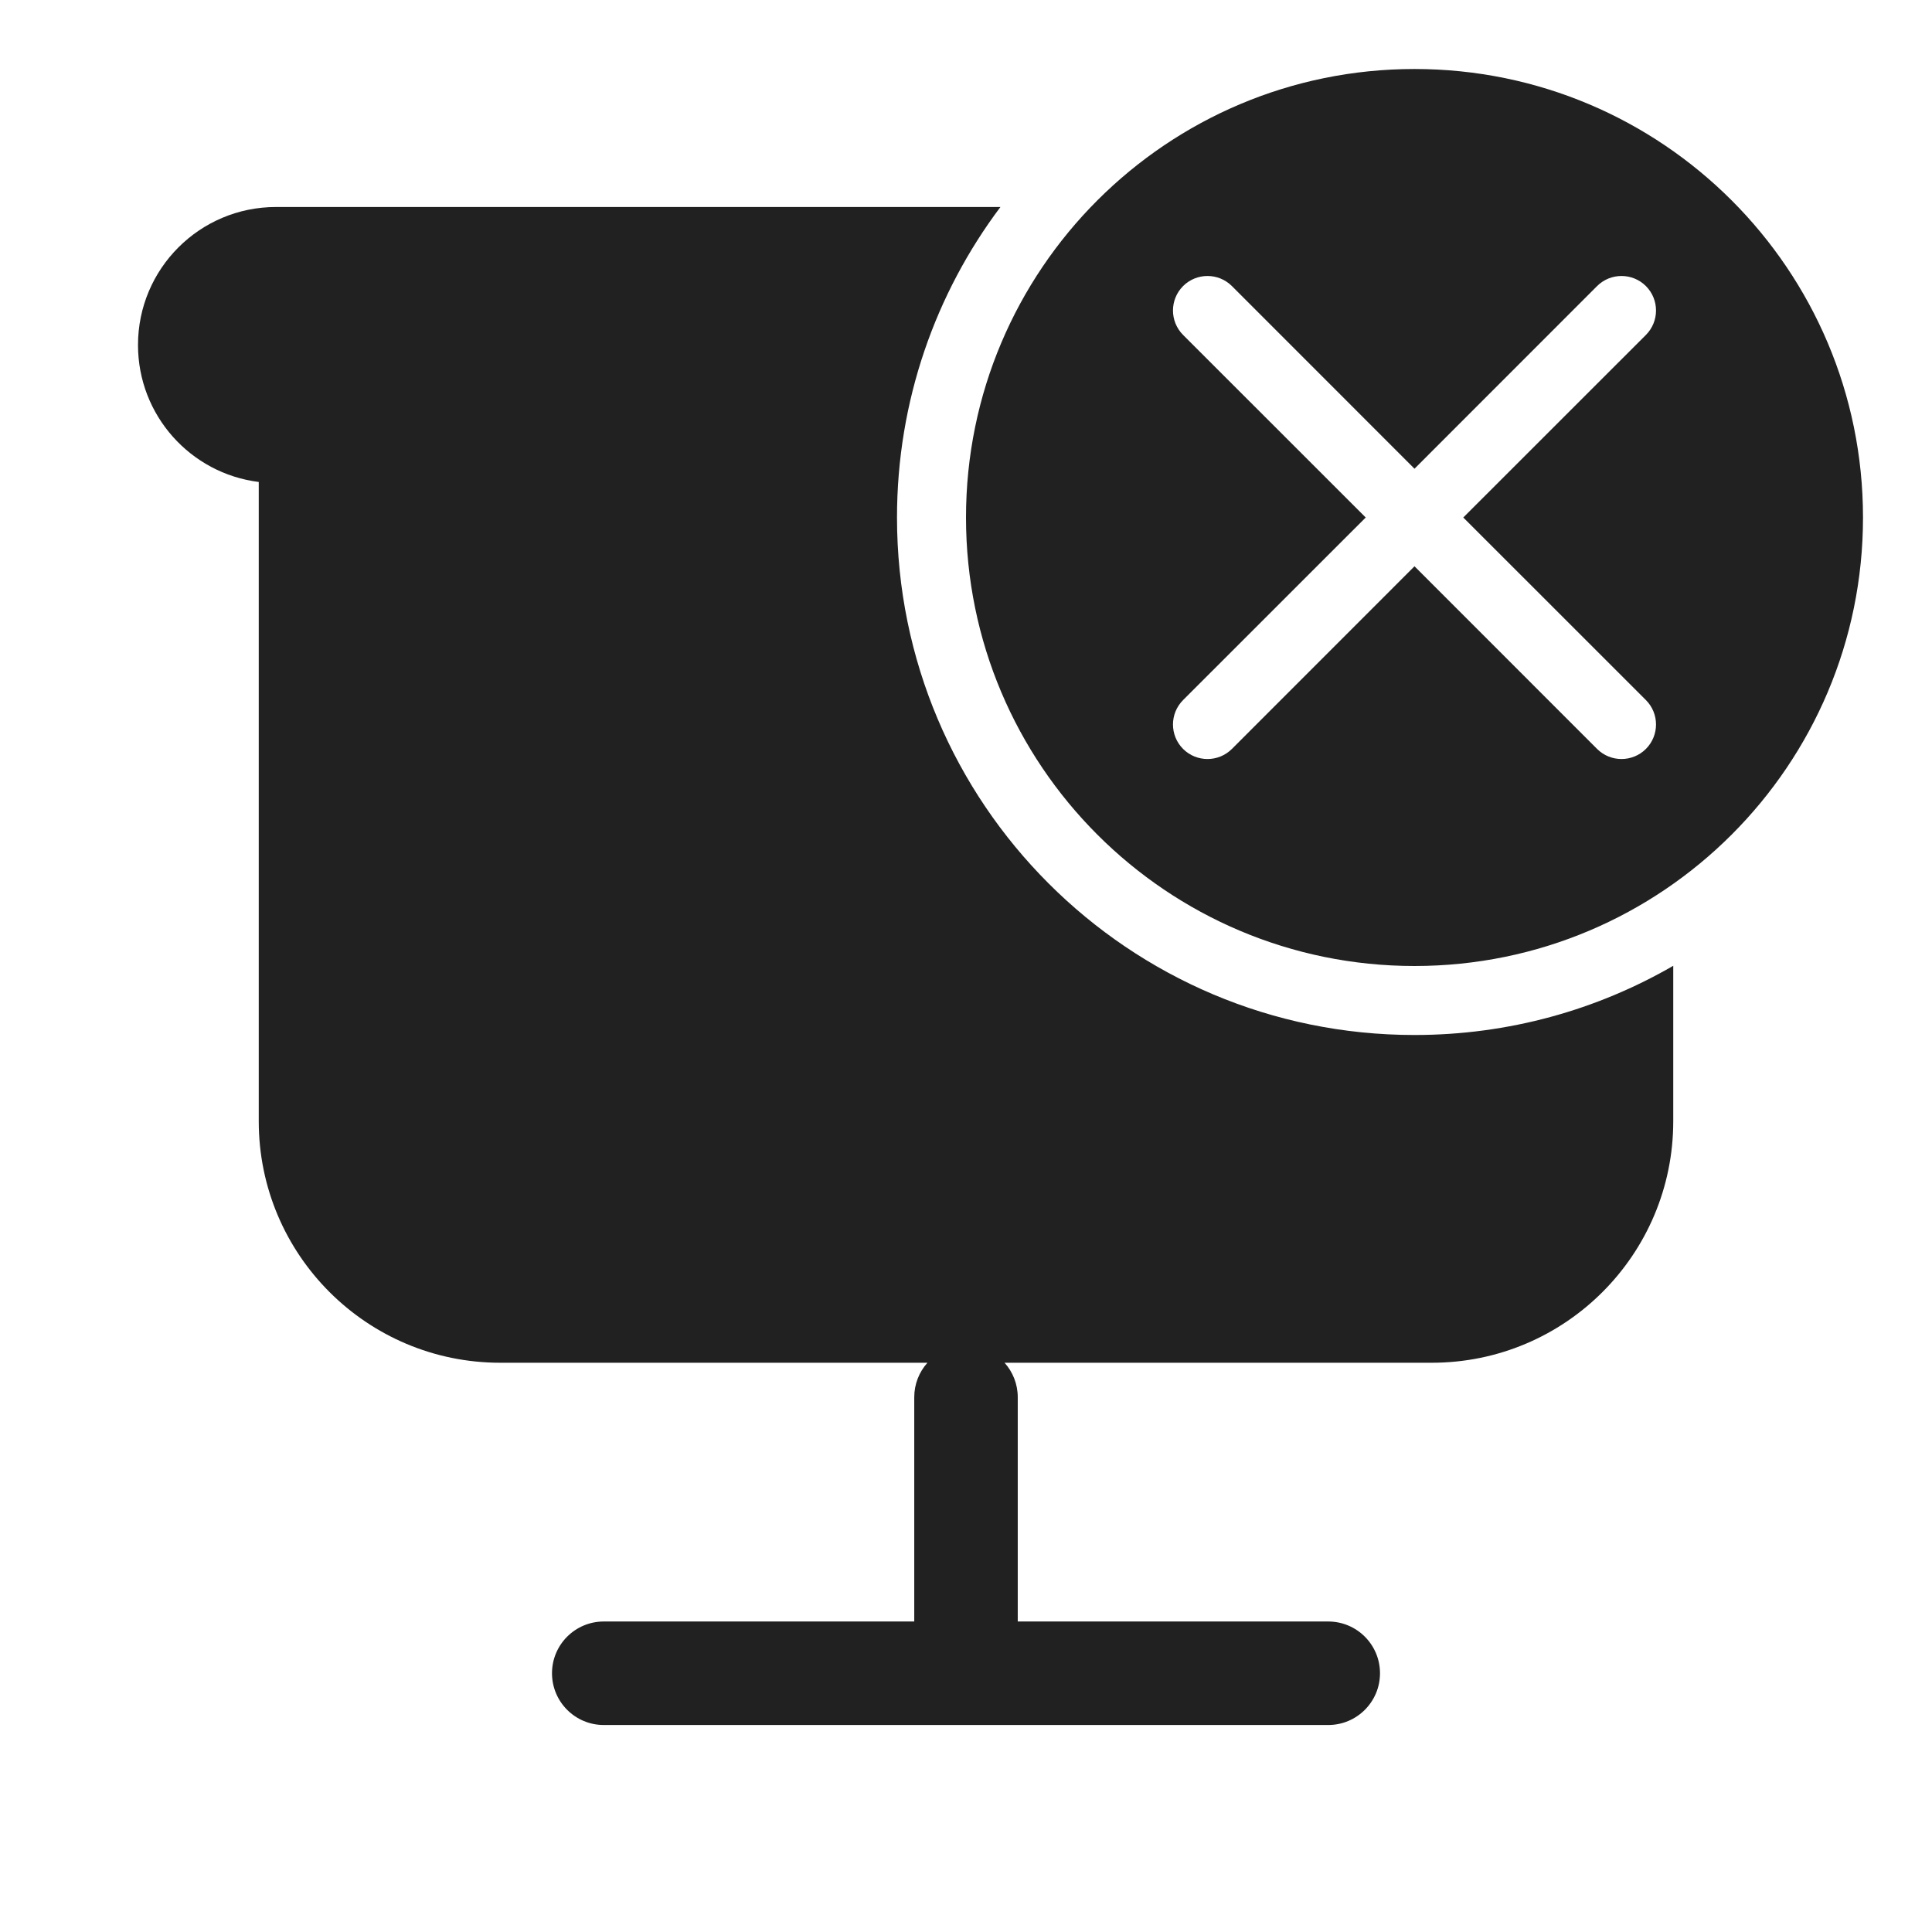 <svg width="28" height="28" viewBox="0 0 28 28" fill="none" xmlns="http://www.w3.org/2000/svg">
<path d="M27 7.5C27 11.09 24.09 14 20.5 14C16.91 14 14 11.09 14 7.5C14 3.91 16.91 1 20.5 1C24.09 1 27 3.91 27 7.5ZM17.854 4.146C17.658 3.951 17.342 3.951 17.146 4.146C16.951 4.342 16.951 4.658 17.146 4.854L19.793 7.5L17.146 10.146C16.951 10.342 16.951 10.658 17.146 10.854C17.342 11.049 17.658 11.049 17.854 10.854L20.5 8.207L23.146 10.854C23.342 11.049 23.658 11.049 23.854 10.854C24.049 10.658 24.049 10.342 23.854 10.146L21.207 7.5L23.854 4.854C24.049 4.658 24.049 4.342 23.854 4.146C23.658 3.951 23.342 3.951 23.146 4.146L20.5 6.793L17.854 4.146ZM20.5 15C21.866 15 23.147 14.635 24.25 13.997V16.25C24.25 18.183 22.683 19.75 20.75 19.75H14.559C14.678 19.883 14.75 20.058 14.75 20.25V23.5H19.25C19.664 23.5 20 23.836 20 24.25C20 24.664 19.664 25 19.25 25H8.75C8.336 25 8 24.664 8 24.25C8 23.836 8.336 23.5 8.75 23.5H13.25V20.25C13.25 20.058 13.322 19.883 13.441 19.75H7.25C5.317 19.75 3.75 18.183 3.75 16.25V6.985C2.763 6.862 2 6.02 2 5C2 3.895 2.895 3 4 3H14.499C13.558 4.253 13 5.812 13 7.5C13 11.642 16.358 15 20.5 15Z" fill="#212121"/>
</svg>

